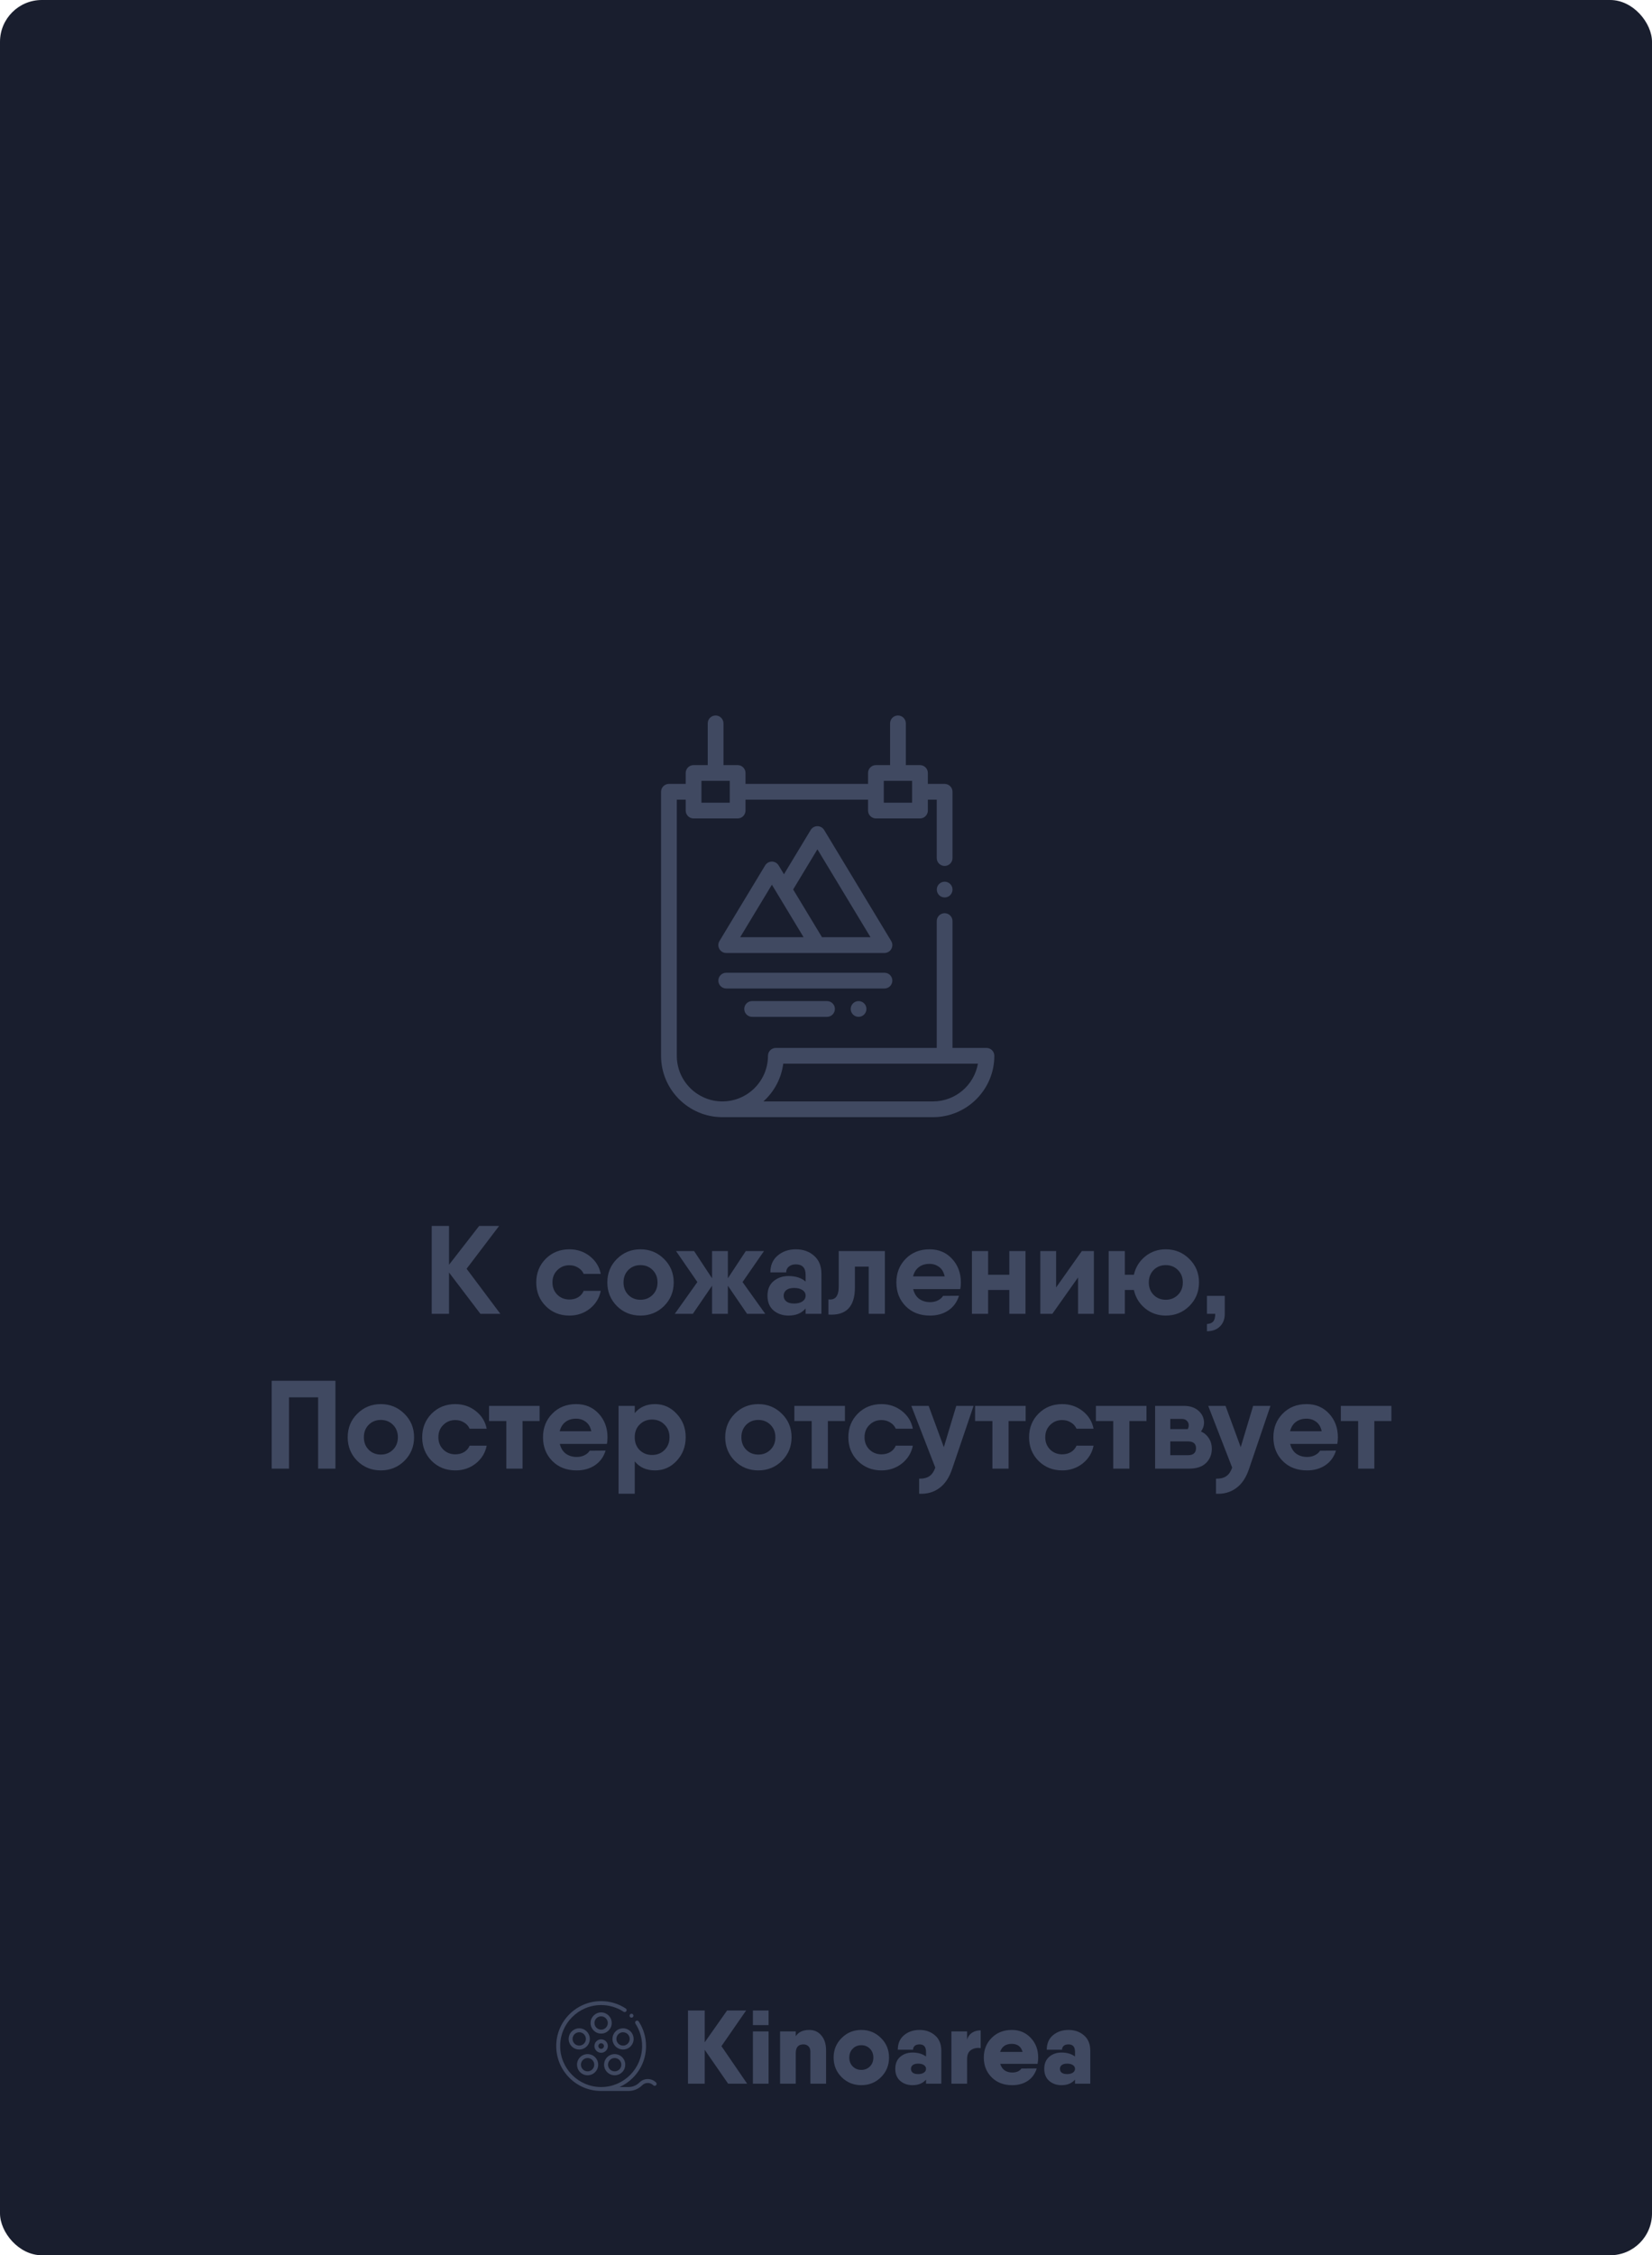 <svg width="395" height="539" viewBox="0 0 395 539" fill="none" xmlns="http://www.w3.org/2000/svg">
<rect width="395" height="539" rx="10" fill="#191E2E"/>
<path d="M178.65 498H174.1L168.5 489.9V498H164.5V480.5H168.5V488.1L173.85 480.5H178.4L172.5 489.025L178.65 498ZM180.024 484V480.5H183.774V484H180.024ZM180.024 498V485.5H183.774V498H180.024ZM193.519 485.15C194.702 485.15 195.66 485.592 196.394 486.475C197.144 487.342 197.519 488.542 197.519 490.075V498H193.769V490.4C193.769 489.8 193.61 489.35 193.294 489.05C192.994 488.75 192.594 488.6 192.094 488.6C190.877 488.6 190.269 489.3 190.269 490.7V498H186.519V485.5H190.269V486.65C190.919 485.65 192.002 485.15 193.519 485.15ZM210.646 496.45C209.363 497.717 207.796 498.35 205.946 498.35C204.096 498.35 202.53 497.717 201.246 496.45C199.963 495.167 199.321 493.6 199.321 491.75C199.321 489.9 199.963 488.342 201.246 487.075C202.53 485.792 204.096 485.15 205.946 485.15C207.796 485.15 209.363 485.792 210.646 487.075C211.93 488.342 212.571 489.9 212.571 491.75C212.571 493.6 211.93 495.167 210.646 496.45ZM203.896 493.875C204.446 494.425 205.13 494.7 205.946 494.7C206.763 494.7 207.446 494.425 207.996 493.875C208.546 493.325 208.821 492.617 208.821 491.75C208.821 490.883 208.546 490.175 207.996 489.625C207.446 489.075 206.763 488.8 205.946 488.8C205.13 488.8 204.446 489.075 203.896 489.625C203.346 490.175 203.071 490.883 203.071 491.75C203.071 492.617 203.346 493.325 203.896 493.875ZM216.167 486.4C217.167 485.567 218.401 485.15 219.867 485.15C221.334 485.15 222.567 485.583 223.567 486.45C224.567 487.3 225.067 488.525 225.067 490.125V498H221.417V497.025C220.651 497.908 219.576 498.35 218.192 498.35C217.026 498.35 216.042 498.008 215.242 497.325C214.459 496.642 214.067 495.683 214.067 494.45C214.067 493.217 214.459 492.258 215.242 491.575C216.042 490.892 217.026 490.55 218.192 490.55C219.492 490.55 220.567 490.867 221.417 491.5V490.375C221.417 489.192 220.901 488.6 219.867 488.6C219.367 488.6 218.984 488.717 218.717 488.95C218.451 489.183 218.317 489.492 218.317 489.875H214.667C214.667 488.392 215.167 487.233 216.167 486.4ZM219.517 495.7C220.117 495.7 220.584 495.583 220.917 495.35C221.251 495.117 221.417 494.817 221.417 494.45C221.417 494.067 221.251 493.767 220.917 493.55C220.584 493.317 220.117 493.2 219.517 493.2C218.967 493.2 218.542 493.317 218.242 493.55C217.959 493.767 217.817 494.067 217.817 494.45C217.817 494.833 217.959 495.142 218.242 495.375C218.542 495.592 218.967 495.7 219.517 495.7ZM231.235 487.475C231.435 486.758 231.827 486.208 232.41 485.825C232.994 485.442 233.685 485.25 234.485 485.25V489.5C233.619 489.367 232.86 489.508 232.21 489.925C231.56 490.342 231.235 491.067 231.235 492.1V498H227.485V485.5H231.235V487.475ZM239.159 493.25C239.576 494.633 240.551 495.325 242.084 495.325C242.534 495.325 242.959 495.242 243.359 495.075C243.759 494.892 244.051 494.658 244.234 494.375L247.884 494.35C247.484 495.65 246.768 496.642 245.734 497.325C244.701 498.008 243.468 498.35 242.034 498.35C240.001 498.35 238.359 497.725 237.109 496.475C235.859 495.225 235.234 493.65 235.234 491.75C235.234 489.867 235.859 488.3 237.109 487.05C238.376 485.783 239.984 485.15 241.934 485.15C243.751 485.15 245.251 485.775 246.434 487.025C247.634 488.275 248.234 489.85 248.234 491.75C248.234 492.283 248.184 492.783 248.084 493.25H239.159ZM239.134 490.4H244.509C244.143 489.117 243.276 488.475 241.909 488.475C240.476 488.475 239.551 489.117 239.134 490.4ZM251.788 486.4C252.788 485.567 254.021 485.15 255.488 485.15C256.954 485.15 258.188 485.583 259.188 486.45C260.188 487.3 260.688 488.525 260.688 490.125V498H257.038V497.025C256.271 497.908 255.196 498.35 253.813 498.35C252.646 498.35 251.663 498.008 250.863 497.325C250.079 496.642 249.688 495.683 249.688 494.45C249.688 493.217 250.079 492.258 250.863 491.575C251.663 490.892 252.646 490.55 253.813 490.55C255.113 490.55 256.188 490.867 257.038 491.5V490.375C257.038 489.192 256.521 488.6 255.488 488.6C254.988 488.6 254.604 488.717 254.338 488.95C254.071 489.183 253.938 489.492 253.938 489.875H250.288C250.288 488.392 250.788 487.233 251.788 486.4ZM255.138 495.7C255.738 495.7 256.204 495.583 256.538 495.35C256.871 495.117 257.038 494.817 257.038 494.45C257.038 494.067 256.871 493.767 256.538 493.55C256.204 493.317 255.738 493.2 255.138 493.2C254.588 493.2 254.163 493.317 253.863 493.55C253.579 493.767 253.438 494.067 253.438 494.45C253.438 494.833 253.579 495.142 253.863 495.375C254.163 495.592 254.588 495.7 255.138 495.7Z" fill="#404961"/>
<path d="M146.266 483.492C146.266 482.096 145.13 480.961 143.734 480.961C142.339 480.961 141.203 482.096 141.203 483.492C141.203 484.888 142.339 486.023 143.734 486.023C145.13 486.023 146.266 484.888 146.266 483.492ZM142.141 483.492C142.141 482.613 142.856 481.898 143.734 481.898C144.613 481.898 145.328 482.613 145.328 483.492C145.328 484.371 144.613 485.086 143.734 485.086C142.856 485.086 142.141 484.371 142.141 483.492Z" fill="#404961"/>
<path d="M139.645 489.552C140.247 489.246 140.694 488.722 140.903 488.08C141.112 487.437 141.058 486.751 140.751 486.149C140.444 485.546 139.921 485.1 139.278 484.891C138.635 484.682 137.949 484.736 137.347 485.043C136.745 485.35 136.298 485.873 136.089 486.516C135.88 487.158 135.934 487.844 136.241 488.446C136.548 489.049 137.071 489.495 137.714 489.704C137.971 489.788 138.235 489.83 138.498 489.83C138.892 489.83 139.284 489.736 139.645 489.552ZM138.003 488.813C137.599 488.681 137.269 488.4 137.076 488.021C136.883 487.642 136.849 487.21 136.981 486.805C137.112 486.401 137.393 486.071 137.772 485.878C138 485.762 138.246 485.704 138.494 485.704C138.66 485.704 138.826 485.73 138.988 485.782C139.393 485.914 139.722 486.195 139.915 486.574C140.109 486.953 140.143 487.385 140.011 487.79C139.88 488.195 139.598 488.524 139.219 488.717C138.84 488.91 138.408 488.944 138.003 488.813Z" fill="#404961"/>
<path d="M139.009 495.503C139.458 495.829 139.978 495.986 140.494 495.986C141.277 495.986 142.05 495.624 142.545 494.943C142.942 494.396 143.103 493.727 142.997 493.06C142.891 492.392 142.532 491.805 141.985 491.408C141.438 491.01 140.769 490.85 140.101 490.956C139.433 491.061 138.847 491.421 138.449 491.968C137.629 493.097 137.88 494.683 139.009 495.503ZM139.208 492.519C139.458 492.174 139.827 491.948 140.248 491.882C140.332 491.868 140.417 491.862 140.5 491.862C140.834 491.862 141.159 491.966 141.434 492.166C142.145 492.683 142.303 493.681 141.786 494.392C141.27 495.103 140.271 495.261 139.56 494.745C138.849 494.228 138.691 493.23 139.208 492.519Z" fill="#404961"/>
<path d="M146.975 495.986C147.491 495.986 148.012 495.829 148.46 495.503C149.589 494.683 149.84 493.097 149.02 491.968C148.622 491.421 148.036 491.061 147.368 490.956C146.7 490.85 146.031 491.01 145.484 491.408C144.937 491.805 144.578 492.392 144.472 493.059C144.366 493.727 144.527 494.396 144.924 494.943C145.419 495.624 146.192 495.986 146.975 495.986ZM146.035 492.166C146.38 491.916 146.801 491.815 147.221 491.881C147.642 491.948 148.011 492.174 148.261 492.519C148.778 493.23 148.62 494.228 147.909 494.745C147.198 495.261 146.199 495.103 145.683 494.392C145.166 493.681 145.325 492.683 146.035 492.166Z" fill="#404961"/>
<path d="M148.191 484.891C147.548 485.1 147.025 485.546 146.719 486.149C146.412 486.751 146.358 487.437 146.567 488.08C146.775 488.722 147.222 489.246 147.824 489.552C148.186 489.736 148.577 489.829 148.971 489.829C149.234 489.829 149.498 489.788 149.755 489.704C150.398 489.495 150.921 489.049 151.228 488.446C151.535 487.844 151.589 487.158 151.38 486.516C151.171 485.873 150.725 485.35 150.122 485.043C149.52 484.736 148.834 484.682 148.191 484.891ZM149.697 485.878C150.076 486.071 150.357 486.4 150.489 486.805C150.62 487.21 150.586 487.642 150.393 488.021C150.2 488.4 149.87 488.681 149.466 488.813C149.061 488.944 148.629 488.91 148.25 488.717C147.871 488.524 147.59 488.195 147.458 487.79C147.327 487.385 147.361 486.953 147.554 486.574C147.747 486.195 148.076 485.914 148.481 485.782C148.643 485.73 148.809 485.704 148.975 485.704C149.223 485.704 149.469 485.762 149.697 485.878Z" fill="#404961"/>
<path d="M145.342 489C145.342 488.114 144.621 487.393 143.734 487.393C142.848 487.393 142.127 488.114 142.127 489C142.127 489.886 142.848 490.607 143.734 490.607C144.621 490.607 145.342 489.886 145.342 489ZM143.064 489C143.064 488.631 143.365 488.33 143.734 488.33C144.104 488.33 144.404 488.631 144.404 489C144.404 489.369 144.104 489.67 143.734 489.67C143.365 489.67 143.064 489.369 143.064 489Z" fill="#404961"/>
<path d="M156.863 497.707C156.333 497.177 155.628 496.885 154.878 496.885C154.129 496.885 153.424 497.177 152.894 497.707C152.191 498.41 151.257 498.797 150.263 498.797H148.134C149.308 498.269 150.388 497.527 151.325 496.59C153.352 494.563 154.469 491.867 154.469 489C154.469 486.903 153.864 484.871 152.719 483.124C152.577 482.908 152.287 482.847 152.07 482.989C151.854 483.131 151.793 483.422 151.935 483.638C152.979 485.232 153.531 487.086 153.531 489C153.531 494.402 149.136 498.797 143.734 498.797C138.332 498.797 133.938 494.402 133.938 489C133.938 483.598 138.332 479.203 143.734 479.203C145.652 479.203 147.509 479.757 149.104 480.804C149.32 480.947 149.611 480.886 149.753 480.67C149.895 480.453 149.835 480.163 149.619 480.021C147.87 478.873 145.835 478.266 143.734 478.266C140.867 478.266 138.171 479.382 136.144 481.41C134.117 483.437 133 486.133 133 489C133 491.867 134.117 494.563 136.144 496.59C138.171 498.618 140.867 499.734 143.734 499.734H150.263C151.508 499.734 152.677 499.25 153.557 498.37C153.91 498.017 154.379 497.823 154.878 497.823C155.377 497.823 155.847 498.017 156.2 498.37C156.383 498.553 156.68 498.553 156.863 498.37C157.046 498.187 157.046 497.89 156.863 497.707Z" fill="#404961"/>
<path d="M150.997 482.212C151.12 482.212 151.241 482.163 151.328 482.076C151.416 481.988 151.466 481.867 151.466 481.744C151.466 481.62 151.416 481.5 151.328 481.412C151.241 481.325 151.12 481.275 150.997 481.275C150.874 481.275 150.753 481.325 150.666 481.412C150.578 481.5 150.528 481.62 150.528 481.744C150.528 481.867 150.578 481.988 150.666 482.076C150.753 482.163 150.874 482.212 150.997 482.212Z" fill="#404961"/>
<path d="M119.636 314H114.866L107.366 304.13V314H103.226V293H107.366V302.27L114.566 293H119.336L111.566 303.23L119.636 314ZM143.643 308.51C143.303 310.23 142.433 311.65 141.033 312.77C139.633 313.87 138.003 314.42 136.143 314.42C133.883 314.42 131.993 313.66 130.473 312.14C128.973 310.62 128.223 308.74 128.223 306.5C128.223 304.26 128.973 302.38 130.473 300.86C131.993 299.34 133.883 298.58 136.143 298.58C138.003 298.58 139.633 299.13 141.033 300.23C142.433 301.33 143.303 302.74 143.643 304.46H139.563C139.283 303.82 138.833 303.32 138.213 302.96C137.613 302.58 136.923 302.39 136.143 302.39C135.003 302.39 134.043 302.78 133.263 303.56C132.483 304.32 132.093 305.3 132.093 306.5C132.093 307.68 132.483 308.66 133.263 309.44C134.043 310.2 135.003 310.58 136.143 310.58C136.943 310.58 137.643 310.4 138.243 310.04C138.863 309.66 139.303 309.15 139.563 308.51H143.643ZM158.776 312.14C157.236 313.66 155.356 314.42 153.136 314.42C150.916 314.42 149.036 313.66 147.496 312.14C145.976 310.6 145.216 308.72 145.216 306.5C145.216 304.28 145.976 302.41 147.496 300.89C149.036 299.35 150.916 298.58 153.136 298.58C155.356 298.58 157.236 299.35 158.776 300.89C160.316 302.41 161.086 304.28 161.086 306.5C161.086 308.72 160.316 310.6 158.776 312.14ZM150.226 309.47C151.006 310.25 151.976 310.64 153.136 310.64C154.296 310.64 155.266 310.25 156.046 309.47C156.826 308.69 157.216 307.7 157.216 306.5C157.216 305.3 156.826 304.31 156.046 303.53C155.266 302.75 154.296 302.36 153.136 302.36C151.976 302.36 151.006 302.75 150.226 303.53C149.466 304.31 149.086 305.3 149.086 306.5C149.086 307.7 149.466 308.69 150.226 309.47ZM182.974 314H178.624L174.034 307.28V314H170.254V307.28L165.664 314H161.344L166.744 306.41L161.644 299H165.964L170.254 305.51V299H174.034V305.51L178.324 299H182.674L177.544 306.41L182.974 314ZM190.287 298.58C192.047 298.58 193.507 299.1 194.667 300.14C195.827 301.16 196.407 302.6 196.407 304.46V314H192.627V312.71C191.687 313.85 190.327 314.42 188.547 314.42C187.127 314.42 185.927 314.01 184.947 313.19C183.987 312.35 183.507 311.18 183.507 309.68C183.507 308.18 183.987 307.02 184.947 306.2C185.927 305.38 187.127 304.97 188.547 304.97C190.247 304.97 191.607 305.41 192.627 306.29V304.7C192.627 303.02 191.847 302.18 190.287 302.18C189.587 302.18 189.027 302.36 188.607 302.72C188.187 303.06 187.977 303.52 187.977 304.1H184.197C184.197 302.4 184.777 301.06 185.937 300.08C187.117 299.08 188.567 298.58 190.287 298.58ZM189.867 311.54C190.707 311.54 191.377 311.37 191.877 311.03C192.377 310.67 192.627 310.22 192.627 309.68C192.627 309.1 192.377 308.65 191.877 308.33C191.397 307.99 190.727 307.82 189.867 307.82C189.047 307.82 188.427 307.99 188.007 308.33C187.587 308.67 187.377 309.12 187.377 309.68C187.377 310.24 187.587 310.69 188.007 311.03C188.427 311.37 189.047 311.54 189.867 311.54ZM211.58 299V314H207.71V302.72H204.41V307.73C204.41 312.31 202.3 314.46 198.08 314.18V310.55C199.72 310.77 200.54 309.76 200.54 307.52V299H204.41H211.58ZM218.347 308.09C218.587 309.11 219.067 309.89 219.787 310.43C220.527 310.95 221.397 311.21 222.397 311.21C223.077 311.21 223.697 311.07 224.257 310.79C224.817 310.51 225.227 310.15 225.487 309.71L229.297 309.68C228.837 311.18 227.987 312.35 226.747 313.19C225.527 314.01 224.067 314.42 222.367 314.42C219.967 314.42 218.027 313.67 216.547 312.17C215.067 310.67 214.327 308.78 214.327 306.5C214.327 304.24 215.067 302.36 216.547 300.86C218.027 299.34 219.937 298.58 222.277 298.58C224.457 298.58 226.247 299.34 227.647 300.86C229.047 302.38 229.747 304.26 229.747 306.5C229.747 307.14 229.697 307.67 229.597 308.09H218.347ZM218.317 305.06H225.877C225.657 304.04 225.217 303.29 224.557 302.81C223.897 302.31 223.127 302.06 222.247 302.06C221.227 302.06 220.377 302.32 219.697 302.84C219.017 303.36 218.557 304.1 218.317 305.06ZM241.332 299H245.202V314H241.332V308.3H236.262V314H232.392V299H236.262V304.67H241.332V299ZM258.67 299H261.55V314H257.77V305.3L251.62 314H248.74V299H252.52V307.7L258.67 299ZM278.737 298.58C280.957 298.58 282.837 299.35 284.377 300.89C285.917 302.41 286.687 304.28 286.687 306.5C286.687 308.72 285.917 310.6 284.377 312.14C282.837 313.66 280.957 314.42 278.737 314.42C276.857 314.42 275.217 313.85 273.817 312.71C272.417 311.57 271.517 310.1 271.117 308.3H268.957V314H265.087V299H268.957V304.67H271.117C271.517 302.89 272.417 301.43 273.817 300.29C275.217 299.15 276.857 298.58 278.737 298.58ZM275.827 309.47C276.607 310.25 277.577 310.64 278.737 310.64C279.897 310.64 280.867 310.25 281.647 309.47C282.427 308.69 282.817 307.7 282.817 306.5C282.817 305.3 282.427 304.31 281.647 303.53C280.867 302.75 279.897 302.36 278.737 302.36C277.577 302.36 276.607 302.75 275.827 303.53C275.067 304.31 274.687 305.3 274.687 306.5C274.687 307.7 275.067 308.69 275.827 309.47ZM288.586 309.71H292.846V314C292.846 315.26 292.466 316.26 291.706 317C290.966 317.76 289.926 318.15 288.586 318.17V316.43C289.286 316.39 289.786 316.19 290.086 315.83C290.406 315.47 290.566 314.86 290.566 314H288.586V309.71ZM80.205 330V351H76.065V333.96H69.105V351H64.965V330H69.105H80.205ZM96.695 349.14C95.156 350.66 93.275 351.42 91.055 351.42C88.835 351.42 86.956 350.66 85.415 349.14C83.895 347.6 83.135 345.72 83.135 343.5C83.135 341.28 83.895 339.41 85.415 337.89C86.956 336.35 88.835 335.58 91.055 335.58C93.275 335.58 95.156 336.35 96.695 337.89C98.236 339.41 99.005 341.28 99.005 343.5C99.005 345.72 98.236 347.6 96.695 349.14ZM88.145 346.47C88.925 347.25 89.895 347.64 91.055 347.64C92.216 347.64 93.186 347.25 93.966 346.47C94.746 345.69 95.135 344.7 95.135 343.5C95.135 342.3 94.746 341.31 93.966 340.53C93.186 339.75 92.216 339.36 91.055 339.36C89.895 339.36 88.925 339.75 88.145 340.53C87.385 341.31 87.005 342.3 87.005 343.5C87.005 344.7 87.385 345.69 88.145 346.47ZM116.368 345.51C116.028 347.23 115.158 348.65 113.758 349.77C112.358 350.87 110.728 351.42 108.868 351.42C106.608 351.42 104.718 350.66 103.198 349.14C101.698 347.62 100.948 345.74 100.948 343.5C100.948 341.26 101.698 339.38 103.198 337.86C104.718 336.34 106.608 335.58 108.868 335.58C110.728 335.58 112.358 336.13 113.758 337.23C115.158 338.33 116.028 339.74 116.368 341.46H112.288C112.008 340.82 111.558 340.32 110.938 339.96C110.338 339.58 109.648 339.39 108.868 339.39C107.728 339.39 106.768 339.78 105.988 340.56C105.208 341.32 104.818 342.3 104.818 343.5C104.818 344.68 105.208 345.66 105.988 346.44C106.768 347.2 107.728 347.58 108.868 347.58C109.668 347.58 110.368 347.4 110.968 347.04C111.588 346.66 112.028 346.15 112.288 345.51H116.368ZM129.018 336V339.63H124.938V351H121.068V339.63H116.928V336H124.938H129.018ZM133.855 345.09C134.095 346.11 134.575 346.89 135.295 347.43C136.035 347.95 136.905 348.21 137.905 348.21C138.585 348.21 139.205 348.07 139.765 347.79C140.325 347.51 140.735 347.15 140.995 346.71L144.805 346.68C144.345 348.18 143.495 349.35 142.255 350.19C141.035 351.01 139.575 351.42 137.875 351.42C135.475 351.42 133.535 350.67 132.055 349.17C130.575 347.67 129.835 345.78 129.835 343.5C129.835 341.24 130.575 339.36 132.055 337.86C133.535 336.34 135.445 335.58 137.785 335.58C139.965 335.58 141.755 336.34 143.155 337.86C144.555 339.38 145.255 341.26 145.255 343.5C145.255 344.14 145.205 344.67 145.105 345.09H133.855ZM133.825 342.06H141.385C141.165 341.04 140.725 340.29 140.065 339.81C139.405 339.31 138.635 339.06 137.755 339.06C136.735 339.06 135.885 339.32 135.205 339.84C134.525 340.36 134.065 341.1 133.825 342.06ZM156.63 335.58C158.65 335.58 160.37 336.35 161.79 337.89C163.23 339.41 163.95 341.28 163.95 343.5C163.95 345.72 163.23 347.6 161.79 349.14C160.37 350.66 158.65 351.42 156.63 351.42C154.55 351.42 152.93 350.7 151.77 349.26V357H147.9V336H151.77V337.74C152.93 336.3 154.55 335.58 156.63 335.58ZM155.91 347.73C157.11 347.73 158.1 347.34 158.88 346.56C159.68 345.76 160.08 344.74 160.08 343.5C160.08 342.26 159.68 341.25 158.88 340.47C158.1 339.67 157.11 339.27 155.91 339.27C154.77 339.27 153.81 339.64 153.03 340.38C152.25 341.1 151.83 342.05 151.77 343.23V343.77C151.83 344.95 152.25 345.91 153.03 346.65C153.81 347.37 154.77 347.73 155.91 347.73ZM186.959 349.14C185.419 350.66 183.539 351.42 181.319 351.42C179.099 351.42 177.219 350.66 175.679 349.14C174.159 347.6 173.399 345.72 173.399 343.5C173.399 341.28 174.159 339.41 175.679 337.89C177.219 336.35 179.099 335.58 181.319 335.58C183.539 335.58 185.419 336.35 186.959 337.89C188.499 339.41 189.269 341.28 189.269 343.5C189.269 345.72 188.499 347.6 186.959 349.14ZM178.409 346.47C179.189 347.25 180.159 347.64 181.319 347.64C182.479 347.64 183.449 347.25 184.229 346.47C185.009 345.69 185.399 344.7 185.399 343.5C185.399 342.3 185.009 341.31 184.229 340.53C183.449 339.75 182.479 339.36 181.319 339.36C180.159 339.36 179.189 339.75 178.409 340.53C177.649 341.31 177.269 342.3 177.269 343.5C177.269 344.7 177.649 345.69 178.409 346.47ZM202.026 336V339.63H197.946V351H194.076V339.63H189.936V336H197.946H202.026ZM218.263 345.51C217.923 347.23 217.053 348.65 215.653 349.77C214.253 350.87 212.623 351.42 210.763 351.42C208.503 351.42 206.613 350.66 205.093 349.14C203.593 347.62 202.843 345.74 202.843 343.5C202.843 341.26 203.593 339.38 205.093 337.86C206.613 336.34 208.503 335.58 210.763 335.58C212.623 335.58 214.253 336.13 215.653 337.23C217.053 338.33 217.923 339.74 218.263 341.46H214.183C213.903 340.82 213.453 340.32 212.833 339.96C212.233 339.58 211.543 339.39 210.763 339.39C209.623 339.39 208.663 339.78 207.883 340.56C207.103 341.32 206.713 342.3 206.713 343.5C206.713 344.68 207.103 345.66 207.883 346.44C208.663 347.2 209.623 347.58 210.763 347.58C211.563 347.58 212.263 347.4 212.863 347.04C213.483 346.66 213.923 346.15 214.183 345.51H218.263ZM228.645 336H232.785L227.685 351C226.985 353.12 225.955 354.67 224.595 355.65C223.235 356.65 221.625 357.1 219.765 357V353.4C220.805 353.42 221.625 353.22 222.225 352.8C222.825 352.4 223.295 351.72 223.635 350.76L217.905 336H222.045L225.675 345.87L228.645 336ZM245.239 336V339.63H241.159V351H237.289V339.63H233.149V336H241.159H245.239ZM261.475 345.51C261.135 347.23 260.265 348.65 258.865 349.77C257.465 350.87 255.835 351.42 253.975 351.42C251.715 351.42 249.825 350.66 248.305 349.14C246.805 347.62 246.055 345.74 246.055 343.5C246.055 341.26 246.805 339.38 248.305 337.86C249.825 336.34 251.715 335.58 253.975 335.58C255.835 335.58 257.465 336.13 258.865 337.23C260.265 338.33 261.135 339.74 261.475 341.46H257.395C257.115 340.82 256.665 340.32 256.045 339.96C255.445 339.58 254.755 339.39 253.975 339.39C252.835 339.39 251.875 339.78 251.095 340.56C250.315 341.32 249.925 342.3 249.925 343.5C249.925 344.68 250.315 345.66 251.095 346.44C251.875 347.2 252.835 347.58 253.975 347.58C254.775 347.58 255.475 347.4 256.075 347.04C256.695 346.66 257.135 346.15 257.395 345.51H261.475ZM274.125 336V339.63H270.045V351H266.175V339.63H262.035V336H270.045H274.125ZM287.171 342.12C287.991 342.5 288.621 343.05 289.061 343.77C289.521 344.49 289.751 345.31 289.751 346.23C289.751 347.63 289.281 348.78 288.341 349.68C287.421 350.56 286.091 351 284.351 351H276.191V344.49V336H279.821H283.091C284.531 336 285.691 336.39 286.571 337.17C287.451 337.95 287.891 338.91 287.891 340.05C287.891 340.75 287.651 341.44 287.171 342.12ZM279.821 339.12V341.55H283.991C284.151 341.27 284.231 340.97 284.231 340.65C284.231 340.19 284.071 339.82 283.751 339.54C283.451 339.24 283.041 339.1 282.521 339.12H279.821ZM284.021 347.79C285.321 347.79 285.971 347.23 285.971 346.11C285.971 345.03 285.321 344.49 284.021 344.49H279.821V347.79H284.021ZM299.631 336H303.771L298.671 351C297.971 353.12 296.941 354.67 295.581 355.65C294.221 356.65 292.611 357.1 290.751 357V353.4C291.791 353.42 292.611 353.22 293.211 352.8C293.811 352.4 294.281 351.72 294.621 350.76L288.891 336H293.031L296.661 345.87L299.631 336ZM308.493 345.09C308.733 346.11 309.213 346.89 309.933 347.43C310.673 347.95 311.543 348.21 312.543 348.21C313.223 348.21 313.843 348.07 314.403 347.79C314.963 347.51 315.373 347.15 315.633 346.71L319.443 346.68C318.983 348.18 318.133 349.35 316.893 350.19C315.673 351.01 314.213 351.42 312.513 351.42C310.113 351.42 308.173 350.67 306.693 349.17C305.213 347.67 304.473 345.78 304.473 343.5C304.473 341.24 305.213 339.36 306.693 337.86C308.173 336.34 310.083 335.58 312.423 335.58C314.603 335.58 316.393 336.34 317.793 337.86C319.193 339.38 319.893 341.26 319.893 343.5C319.893 344.14 319.843 344.67 319.743 345.09H308.493ZM308.463 342.06H316.023C315.803 341.04 315.363 340.29 314.703 339.81C314.043 339.31 313.273 339.06 312.393 339.06C311.373 339.06 310.523 339.32 309.843 339.84C309.163 340.36 308.703 341.1 308.463 342.06ZM332.69 336V339.63H328.61V351H324.74V339.63H320.6V336H328.61H332.69Z" fill="#404961"/>
<path d="M213.363 234.365C213.363 233.325 212.52 232.482 211.481 232.482H173.643C172.604 232.482 171.761 233.325 171.761 234.365C171.761 235.404 172.604 236.247 173.643 236.247H211.481C212.52 236.247 213.363 235.404 213.363 234.365Z" fill="#404961"/>
<path d="M235.868 250.45H227.746V220.137C227.746 219.097 226.903 218.254 225.864 218.254C224.824 218.254 223.981 219.097 223.981 220.137V250.45H185.508C184.469 250.45 183.625 251.293 183.625 252.333C183.625 258.343 178.736 263.233 172.727 263.235C166.717 263.233 161.827 258.343 161.827 252.333V191.114H163.953V193.723C163.953 194.763 164.796 195.606 165.836 195.606H176.373C177.412 195.606 178.255 194.763 178.255 193.723V191.114H207.553V193.723C207.553 194.763 208.396 195.606 209.436 195.606H219.973C221.012 195.606 221.855 194.763 221.855 193.723V191.114H223.981V205.078C223.981 206.117 224.824 206.96 225.864 206.96C226.903 206.96 227.746 206.117 227.746 205.078V189.231C227.746 188.192 226.903 187.349 225.864 187.349H221.855V184.74C221.855 183.7 221.012 182.857 219.973 182.857H216.587V172.882C216.587 171.843 215.744 171 214.704 171C213.665 171 212.822 171.843 212.822 172.882V182.857H209.436C208.397 182.857 207.554 183.7 207.554 184.74V187.349H178.255V184.74C178.255 183.7 177.412 182.857 176.373 182.857H172.987V172.882C172.987 171.843 172.144 171 171.105 171C170.065 171 169.222 171.843 169.222 172.882V182.857H165.836C164.796 182.857 163.953 183.7 163.953 184.74V187.349H159.945C158.906 187.349 158.062 188.192 158.062 189.231V252.333C158.062 260.412 164.632 266.99 172.711 266.999C172.715 266.999 172.718 267 172.723 267H223.083C231.171 267 237.751 260.42 237.751 252.333C237.751 251.293 236.908 250.45 235.868 250.45ZM211.318 186.622H218.09V191.841H211.318V186.622ZM167.718 186.622H174.491V191.841H167.718V186.622ZM223.083 263.235H182.531C185.076 260.945 186.819 257.777 187.277 254.215H233.823C232.928 259.333 228.453 263.235 223.083 263.235Z" fill="#404961"/>
<path d="M173.642 227.758H211.48C212.159 227.758 212.786 227.393 213.119 226.801C213.453 226.209 213.442 225.484 213.091 224.902L197.06 198.366C196.719 197.802 196.108 197.457 195.449 197.457C194.79 197.457 194.178 197.802 193.837 198.366L187.449 208.941L186.172 206.829C185.831 206.265 185.22 205.92 184.561 205.92C183.901 205.92 183.291 206.265 182.949 206.829L172.031 224.902C171.679 225.484 171.669 226.209 172.002 226.801C172.336 227.393 172.963 227.758 173.642 227.758ZM195.449 202.98L208.143 223.994H196.542L189.647 212.582L195.449 202.98ZM184.561 211.443L192.143 223.994H176.979L184.561 211.443Z" fill="#404961"/>
<path d="M179.835 239.256C178.795 239.256 177.953 240.099 177.953 241.138C177.953 242.177 178.795 243.021 179.835 243.021H197.745C198.784 243.021 199.627 242.177 199.627 241.138C199.627 240.099 198.784 239.256 197.745 239.256H179.835Z" fill="#404961"/>
<path d="M206.854 240.093C206.406 239.424 205.547 239.1 204.771 239.329C204.024 239.548 203.479 240.207 203.412 240.984C203.345 241.765 203.797 242.531 204.511 242.851C205.22 243.169 206.066 243.019 206.618 242.469C207.246 241.842 207.346 240.829 206.854 240.093Z" fill="#404961"/>
<path d="M227.609 211.887C227.308 211.158 226.557 210.685 225.77 210.727C224.987 210.77 224.299 211.31 224.071 212.06C223.845 212.8 224.11 213.629 224.726 214.099C225.358 214.584 226.253 214.614 226.917 214.172C227.654 213.681 227.947 212.705 227.609 211.887Z" fill="#404961"/>
</svg>
